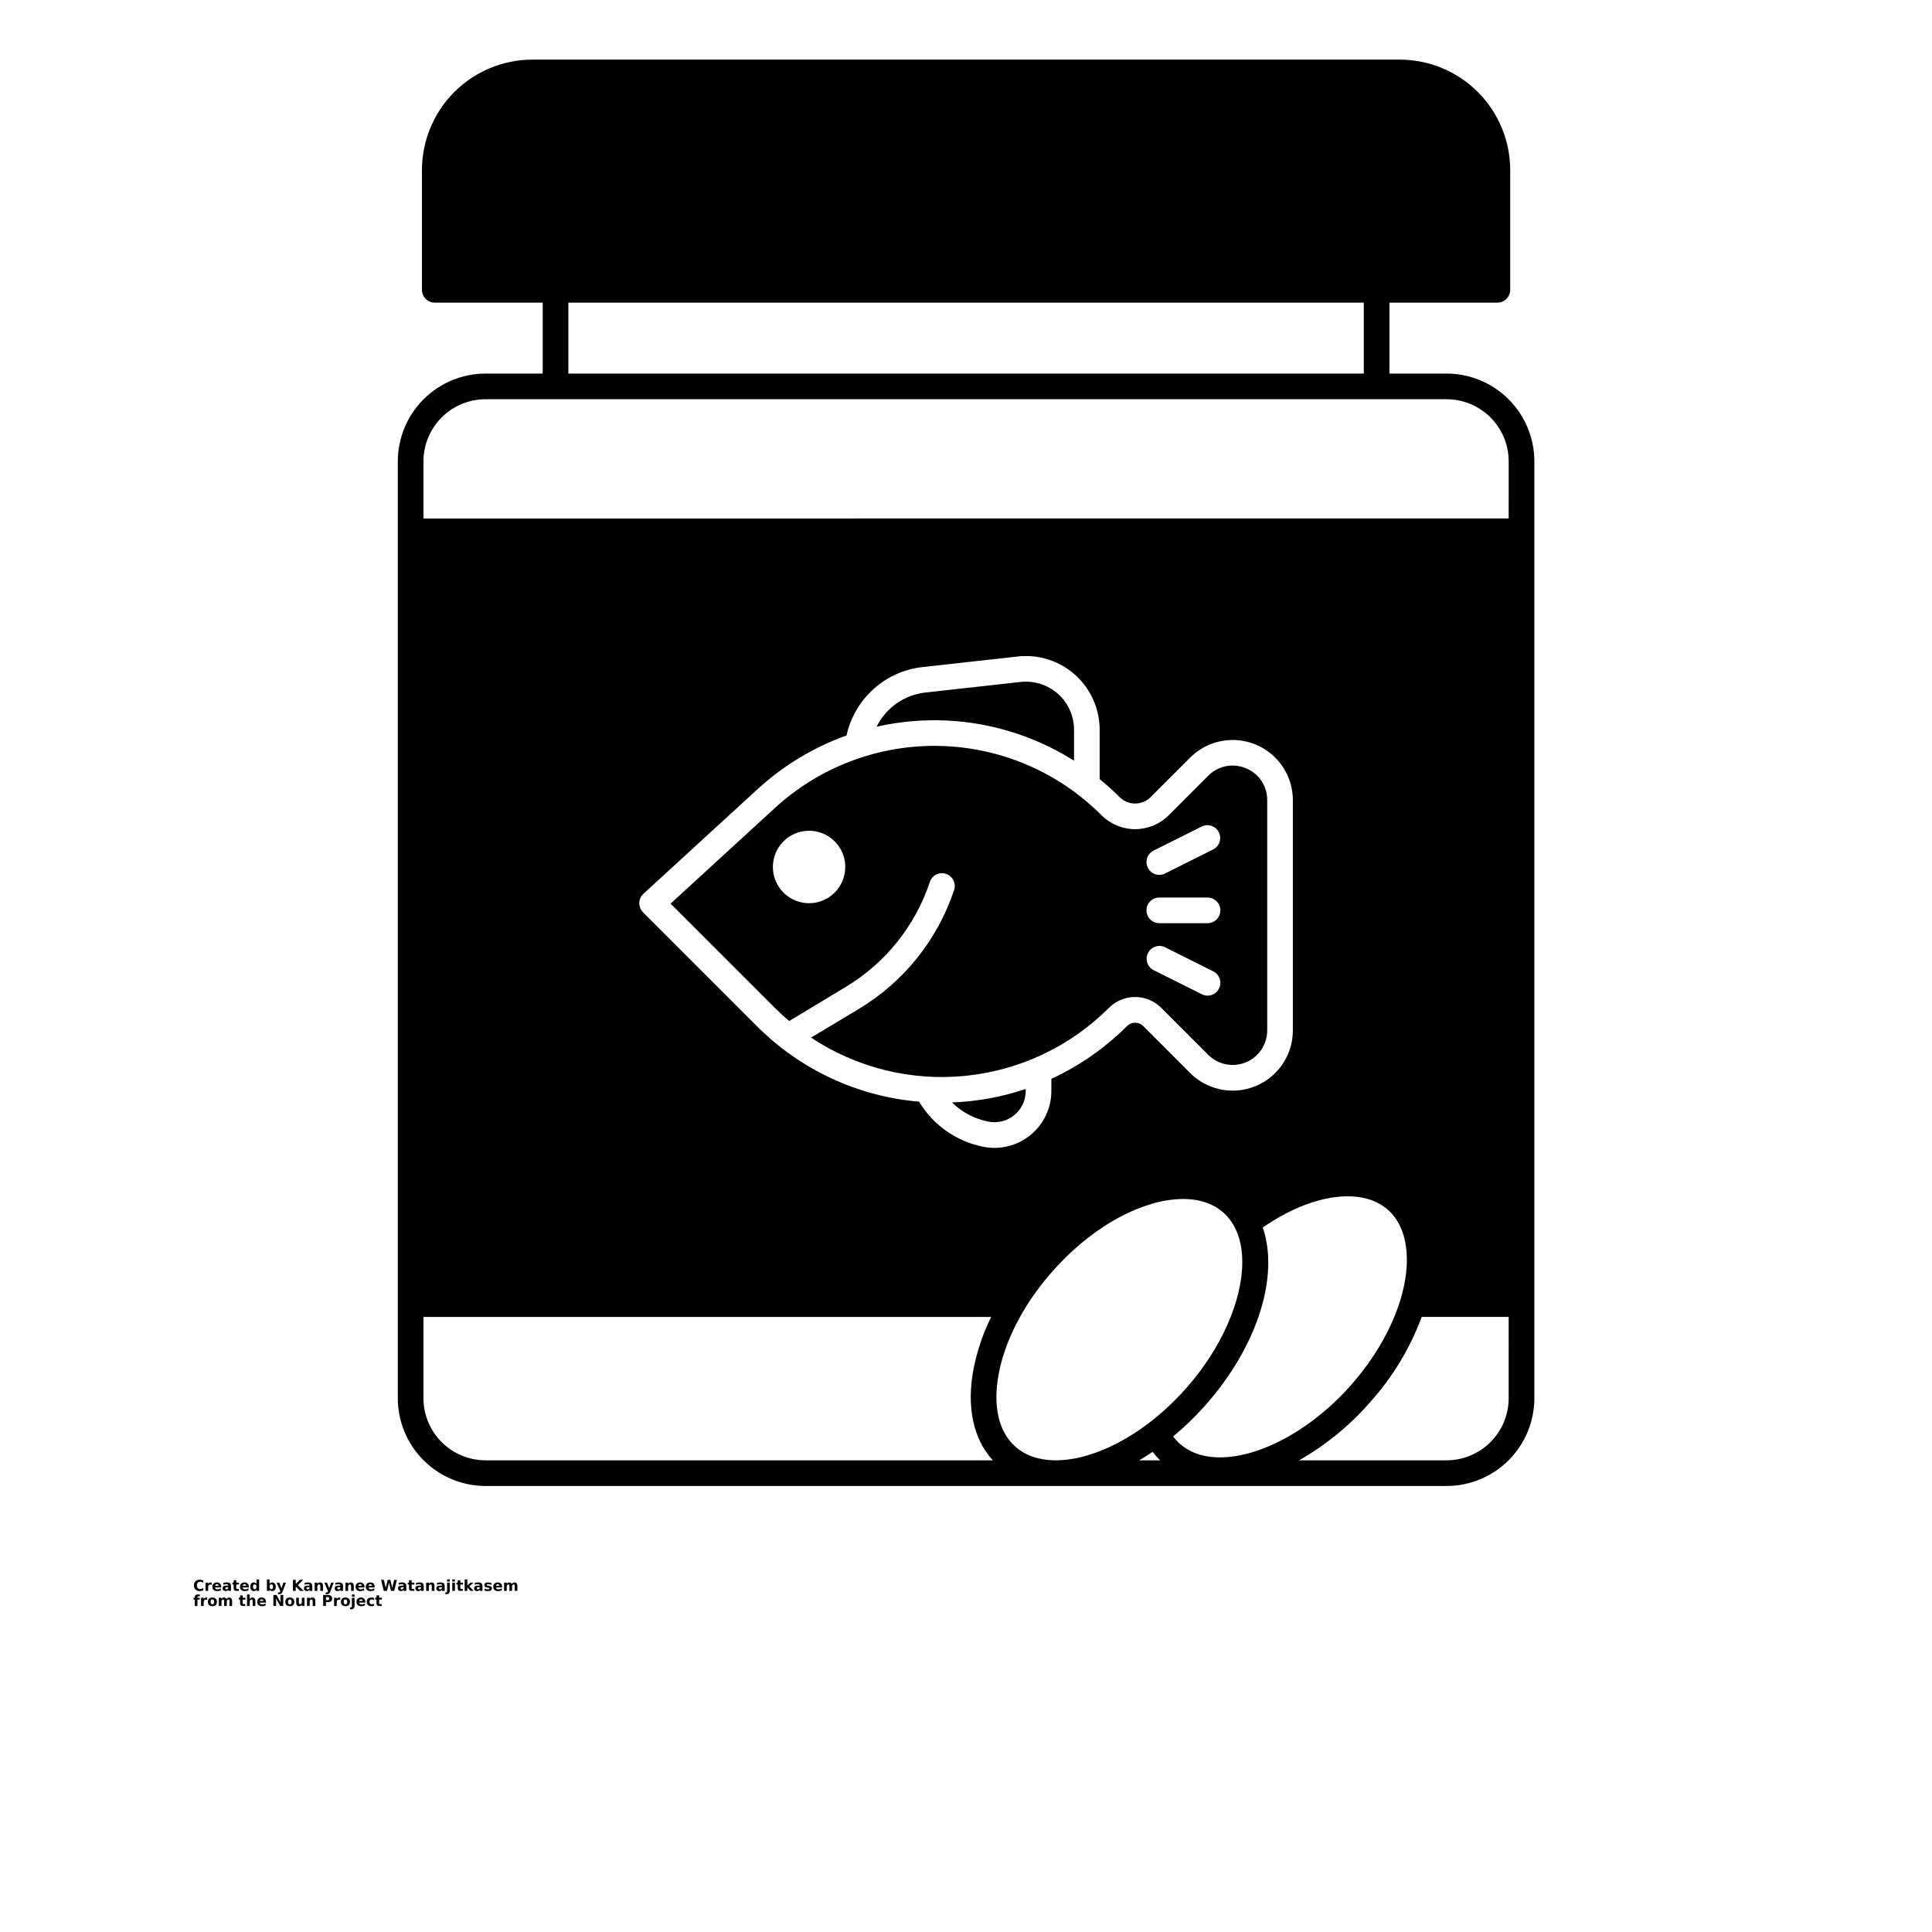 <?xml version="1.0" encoding="UTF-8"?>
<svg width="700pt" height="700pt" version="1.1" viewBox="0 0 700 700" xmlns="http://www.w3.org/2000/svg" xmlns:xlink="http://www.w3.org/1999/xlink">
 <defs>
  <symbol id="w" overflow="visible">
   <path d="m3.656-0.219c-0.188 0.094-0.387 0.168-0.594 0.219-0.199 0.051-0.406 0.078-0.625 0.078-0.668 0-1.199-0.18-1.594-0.547-0.387-0.375-0.578-0.879-0.578-1.516 0-0.645 0.191-1.148 0.578-1.516 0.395-0.375 0.926-0.562 1.594-0.562 0.219 0 0.426 0.027 0.625 0.078 0.207 0.055 0.406 0.125 0.594 0.219v0.828c-0.188-0.125-0.375-0.219-0.562-0.281-0.18-0.062-0.371-0.094-0.578-0.094-0.367 0-0.656 0.121-0.875 0.359-0.211 0.23-0.312 0.555-0.312 0.969 0 0.406 0.102 0.73 0.312 0.969 0.219 0.23 0.508 0.344 0.875 0.344 0.207 0 0.398-0.023 0.578-0.078 0.188-0.062 0.375-0.16 0.562-0.297z"/>
  </symbol>
  <symbol id="e" overflow="visible">
   <path d="m2.688-2.172c-0.086-0.039-0.168-0.07-0.25-0.094-0.086-0.02-0.168-0.031-0.25-0.031-0.25 0-0.445 0.086-0.578 0.25-0.125 0.156-0.188 0.383-0.188 0.672v1.375h-0.969v-2.984h0.969v0.484c0.113-0.195 0.25-0.336 0.406-0.422 0.164-0.094 0.359-0.141 0.578-0.141h0.109c0.039 0 0.094 0.008 0.156 0.016z"/>
  </symbol>
  <symbol id="b" overflow="visible">
   <path d="m3.438-1.5v0.266h-2.234c0.031 0.23 0.113 0.402 0.25 0.516 0.133 0.105 0.328 0.156 0.578 0.156 0.207 0 0.414-0.023 0.625-0.078 0.207-0.062 0.422-0.156 0.641-0.281v0.734c-0.219 0.094-0.445 0.164-0.672 0.203-0.23 0.039-0.453 0.062-0.672 0.062-0.543 0-0.965-0.133-1.266-0.406-0.305-0.281-0.453-0.672-0.453-1.172 0-0.477 0.145-0.859 0.438-1.141 0.301-0.281 0.707-0.422 1.219-0.422 0.469 0 0.844 0.141 1.125 0.422s0.422 0.664 0.422 1.141zm-0.969-0.328c0-0.176-0.059-0.316-0.172-0.422-0.105-0.113-0.242-0.172-0.406-0.172-0.188 0-0.34 0.055-0.453 0.156-0.117 0.105-0.188 0.25-0.219 0.438z"/>
  </symbol>
  <symbol id="a" overflow="visible">
   <path d="m1.797-1.344c-0.199 0-0.352 0.039-0.453 0.109-0.094 0.062-0.141 0.164-0.141 0.297 0 0.117 0.035 0.211 0.109 0.281 0.082 0.062 0.195 0.094 0.344 0.094 0.176 0 0.328-0.062 0.453-0.188s0.188-0.285 0.188-0.484v-0.109zm1.469-0.359v1.703h-0.969v-0.438c-0.125 0.18-0.273 0.309-0.438 0.391-0.156 0.082-0.352 0.125-0.578 0.125-0.312 0-0.57-0.086-0.766-0.266-0.188-0.188-0.281-0.422-0.281-0.703 0-0.352 0.117-0.613 0.359-0.781 0.238-0.164 0.617-0.25 1.141-0.25h0.562v-0.062c0-0.156-0.062-0.266-0.188-0.328-0.117-0.07-0.297-0.109-0.547-0.109-0.211 0-0.402 0.023-0.578 0.062-0.18 0.043-0.34 0.102-0.484 0.172v-0.719c0.195-0.051 0.398-0.086 0.609-0.109 0.207-0.031 0.414-0.047 0.625-0.047 0.539 0 0.93 0.109 1.172 0.328 0.238 0.211 0.359 0.555 0.359 1.031z"/>
  </symbol>
  <symbol id="c" overflow="visible">
   <path d="m1.5-3.844v0.859h0.984v0.672h-0.984v1.281c0 0.137 0.023 0.23 0.078 0.281 0.062 0.043 0.176 0.062 0.344 0.062h0.484v0.688h-0.812c-0.387 0-0.656-0.078-0.812-0.234s-0.234-0.422-0.234-0.797v-1.281h-0.469v-0.672h0.469v-0.859z"/>
  </symbol>
  <symbol id="l" overflow="visible">
   <path d="m2.5-2.547v-1.609h0.953v4.156h-0.953v-0.438c-0.137 0.18-0.281 0.309-0.438 0.391-0.156 0.082-0.34 0.125-0.547 0.125-0.375 0-0.684-0.145-0.922-0.438-0.23-0.289-0.344-0.672-0.344-1.141 0-0.457 0.113-0.832 0.344-1.125 0.238-0.289 0.547-0.438 0.922-0.438 0.195 0 0.375 0.043 0.531 0.125 0.164 0.086 0.316 0.215 0.453 0.391zm-0.641 1.938c0.207 0 0.363-0.07 0.469-0.219 0.113-0.156 0.172-0.379 0.172-0.672 0-0.281-0.059-0.492-0.172-0.641-0.105-0.156-0.262-0.234-0.469-0.234-0.199 0-0.355 0.078-0.469 0.234-0.105 0.148-0.156 0.359-0.156 0.641 0 0.293 0.051 0.516 0.156 0.672 0.113 0.148 0.27 0.219 0.469 0.219z"/>
  </symbol>
  <symbol id="k" overflow="visible">
   <path d="m2.047-0.609c0.207 0 0.363-0.07 0.469-0.219 0.113-0.156 0.172-0.379 0.172-0.672 0-0.281-0.059-0.492-0.172-0.641-0.105-0.156-0.262-0.234-0.469-0.234-0.199 0-0.355 0.078-0.469 0.234-0.105 0.148-0.156 0.359-0.156 0.641 0 0.293 0.051 0.516 0.156 0.672 0.113 0.148 0.27 0.219 0.469 0.219zm-0.625-1.938c0.125-0.176 0.266-0.305 0.422-0.391 0.164-0.082 0.352-0.125 0.562-0.125 0.363 0 0.664 0.148 0.906 0.438 0.238 0.293 0.359 0.668 0.359 1.125 0 0.469-0.121 0.852-0.359 1.141-0.242 0.293-0.543 0.438-0.906 0.438-0.211 0-0.398-0.043-0.562-0.125-0.156-0.082-0.297-0.211-0.422-0.391v0.438h-0.969v-4.156h0.969z"/>
  </symbol>
  <symbol id="g" overflow="visible">
   <path d="m0.062-2.984h0.953l0.812 2.016 0.688-2.016h0.953l-1.266 3.266c-0.125 0.332-0.273 0.566-0.438 0.703-0.168 0.133-0.391 0.203-0.672 0.203h-0.547v-0.641h0.297c0.164 0 0.285-0.027 0.359-0.078 0.07-0.055 0.129-0.141 0.172-0.266l0.031-0.094z"/>
  </symbol>
  <symbol id="j" overflow="visible">
   <path d="m0.5-3.984h1.031v1.453l1.484-1.453h1.188l-1.922 1.891 2.125 2.094h-1.297l-1.578-1.562v1.562h-1.031z"/>
  </symbol>
  <symbol id="d" overflow="visible">
   <path d="m3.469-1.828v1.828h-0.969v-1.391c0-0.258-0.008-0.438-0.016-0.531-0.012-0.102-0.031-0.176-0.062-0.219-0.031-0.062-0.086-0.109-0.156-0.141-0.062-0.039-0.133-0.062-0.203-0.062-0.211 0-0.371 0.078-0.484 0.234-0.105 0.156-0.156 0.371-0.156 0.641v1.469h-0.969v-2.984h0.969v0.438c0.133-0.176 0.285-0.305 0.453-0.391 0.164-0.082 0.344-0.125 0.531-0.125 0.344 0 0.602 0.109 0.781 0.328 0.188 0.211 0.281 0.512 0.281 0.906z"/>
  </symbol>
  <symbol id="v" overflow="visible">
   <path d="m0.156-3.984h0.984l0.703 2.891 0.672-2.891h1l0.672 2.891 0.703-2.891h0.969l-0.938 3.984h-1.188l-0.719-3.031-0.719 3.031h-1.188z"/>
  </symbol>
  <symbol id="i" overflow="visible">
   <path d="m0.453-2.984h0.969v2.938c0 0.395-0.102 0.695-0.297 0.906-0.188 0.219-0.465 0.328-0.828 0.328h-0.484v-0.641h0.172c0.176 0 0.297-0.043 0.359-0.125 0.07-0.074 0.109-0.23 0.109-0.469zm0-1.172h0.969v0.781h-0.969z"/>
  </symbol>
  <symbol id="u" overflow="visible">
   <path d="m0.453-2.984h0.969v2.984h-0.969zm0-1.172h0.969v0.781h-0.969z"/>
  </symbol>
  <symbol id="t" overflow="visible">
   <path d="m0.453-4.156h0.969v2.266l1.094-1.094h1.109l-1.453 1.359 1.562 1.625h-1.156l-1.156-1.25v1.25h-0.969z"/>
  </symbol>
  <symbol id="s" overflow="visible">
   <path d="m2.797-2.891v0.719c-0.211-0.082-0.406-0.145-0.594-0.188-0.188-0.039-0.371-0.062-0.547-0.062-0.18 0-0.312 0.023-0.406 0.062-0.086 0.043-0.125 0.109-0.125 0.203 0 0.086 0.031 0.148 0.094 0.188 0.07 0.043 0.195 0.074 0.375 0.094l0.156 0.016c0.488 0.062 0.816 0.168 0.984 0.312 0.176 0.137 0.266 0.359 0.266 0.672s-0.121 0.555-0.359 0.719c-0.23 0.156-0.578 0.234-1.047 0.234-0.199 0-0.406-0.016-0.625-0.047-0.211-0.031-0.422-0.078-0.641-0.141v-0.719c0.188 0.086 0.379 0.152 0.578 0.203 0.207 0.043 0.414 0.062 0.625 0.062 0.188 0 0.328-0.023 0.422-0.078 0.094-0.051 0.141-0.125 0.141-0.219s-0.039-0.16-0.109-0.203c-0.062-0.039-0.188-0.07-0.375-0.094l-0.172-0.016c-0.43-0.051-0.73-0.148-0.906-0.297-0.168-0.145-0.25-0.363-0.25-0.656 0-0.32 0.109-0.555 0.328-0.703 0.219-0.156 0.551-0.234 1-0.234 0.176 0 0.359 0.016 0.547 0.047 0.195 0.023 0.41 0.062 0.641 0.125z"/>
  </symbol>
  <symbol id="h" overflow="visible">
   <path d="m3.234-2.5c0.113-0.176 0.254-0.312 0.422-0.406 0.164-0.102 0.352-0.156 0.562-0.156 0.332 0 0.586 0.109 0.766 0.328 0.188 0.211 0.281 0.512 0.281 0.906v1.828h-0.969v-1.562c0.008-0.02 0.016-0.039 0.016-0.062v-0.109c0-0.219-0.031-0.375-0.094-0.469s-0.164-0.141-0.297-0.141c-0.188 0-0.336 0.078-0.438 0.234-0.094 0.148-0.141 0.359-0.141 0.641v1.469h-0.969v-1.562c0-0.332-0.031-0.547-0.094-0.641-0.055-0.094-0.152-0.141-0.297-0.141-0.18 0-0.32 0.078-0.422 0.234-0.094 0.148-0.141 0.359-0.141 0.641v1.469h-0.969v-2.984h0.969v0.438c0.113-0.176 0.242-0.305 0.391-0.391 0.156-0.082 0.328-0.125 0.516-0.125 0.207 0 0.391 0.055 0.547 0.156 0.156 0.094 0.273 0.23 0.359 0.406z"/>
  </symbol>
  <symbol id="r" overflow="visible">
   <path d="m2.422-4.156v0.625h-0.516c-0.137 0-0.234 0.027-0.297 0.078-0.055 0.055-0.078 0.137-0.078 0.25v0.219h0.828v0.672h-0.828v2.312h-0.953v-2.312h-0.469v-0.672h0.469v-0.219c0-0.32 0.086-0.562 0.266-0.719 0.188-0.156 0.473-0.234 0.859-0.234z"/>
  </symbol>
  <symbol id="f" overflow="visible">
   <path d="m1.875-2.375c-0.211 0-0.371 0.078-0.484 0.234-0.105 0.148-0.156 0.359-0.156 0.641 0 0.293 0.051 0.516 0.156 0.672 0.113 0.148 0.273 0.219 0.484 0.219 0.207 0 0.367-0.07 0.484-0.219 0.113-0.156 0.172-0.379 0.172-0.672 0-0.281-0.059-0.492-0.172-0.641-0.117-0.156-0.277-0.234-0.484-0.234zm0-0.688c0.52 0 0.922 0.141 1.203 0.422 0.289 0.273 0.438 0.652 0.438 1.141 0 0.5-0.148 0.891-0.438 1.172-0.281 0.273-0.684 0.406-1.203 0.406-0.512 0-0.914-0.133-1.203-0.406-0.293-0.281-0.438-0.672-0.438-1.172 0-0.488 0.145-0.867 0.438-1.141 0.289-0.281 0.691-0.422 1.203-0.422z"/>
  </symbol>
  <symbol id="q" overflow="visible">
   <path d="m3.469-1.828v1.828h-0.969v-1.391c0-0.258-0.008-0.438-0.016-0.531-0.012-0.102-0.031-0.176-0.062-0.219-0.031-0.062-0.086-0.109-0.156-0.141-0.062-0.039-0.133-0.062-0.203-0.062-0.211 0-0.371 0.078-0.484 0.234-0.105 0.156-0.156 0.371-0.156 0.641v1.469h-0.969v-4.156h0.969v1.609c0.133-0.176 0.285-0.305 0.453-0.391 0.164-0.082 0.344-0.125 0.531-0.125 0.344 0 0.602 0.109 0.781 0.328 0.188 0.211 0.281 0.512 0.281 0.906z"/>
  </symbol>
  <symbol id="p" overflow="visible">
   <path d="m0.5-3.984h1.156l1.438 2.734v-2.734h0.984v3.984h-1.156l-1.438-2.734v2.734h-0.984z"/>
  </symbol>
  <symbol id="o" overflow="visible">
   <path d="m0.422-1.172v-1.812h0.969v0.297 0.609 0.484c0 0.242 0.004 0.418 0.016 0.531 0.008 0.105 0.031 0.18 0.062 0.219 0.039 0.062 0.094 0.117 0.156 0.156 0.062 0.031 0.133 0.047 0.219 0.047 0.195 0 0.352-0.078 0.469-0.234 0.113-0.156 0.172-0.367 0.172-0.641v-1.469h0.953v2.984h-0.953v-0.438c-0.148 0.18-0.305 0.309-0.469 0.391-0.156 0.082-0.336 0.125-0.531 0.125-0.344 0-0.609-0.102-0.797-0.312-0.18-0.219-0.266-0.531-0.266-0.938z"/>
  </symbol>
  <symbol id="n" overflow="visible">
   <path d="m0.5-3.984h1.703c0.508 0 0.898 0.117 1.172 0.344 0.27 0.219 0.406 0.539 0.406 0.953 0 0.418-0.137 0.742-0.406 0.969-0.273 0.219-0.664 0.328-1.172 0.328h-0.672v1.391h-1.031zm1.031 0.75v1.109h0.562c0.195 0 0.348-0.047 0.453-0.141 0.113-0.102 0.172-0.242 0.172-0.422 0-0.176-0.059-0.312-0.172-0.406-0.105-0.094-0.258-0.141-0.453-0.141z"/>
  </symbol>
  <symbol id="m" overflow="visible">
   <path d="m2.875-2.891v0.766c-0.125-0.082-0.258-0.145-0.391-0.188-0.137-0.039-0.273-0.062-0.406-0.062-0.273 0-0.48 0.078-0.625 0.234-0.148 0.156-0.219 0.371-0.219 0.641 0 0.281 0.07 0.5 0.219 0.656 0.145 0.156 0.352 0.234 0.625 0.234 0.145 0 0.285-0.02 0.422-0.062 0.133-0.039 0.258-0.109 0.375-0.203v0.781c-0.148 0.062-0.297 0.102-0.453 0.125-0.156 0.031-0.312 0.047-0.469 0.047-0.543 0-0.965-0.133-1.266-0.406-0.305-0.281-0.453-0.672-0.453-1.172 0-0.488 0.148-0.867 0.453-1.141 0.301-0.281 0.723-0.422 1.266-0.422 0.156 0 0.312 0.016 0.469 0.047 0.156 0.023 0.305 0.062 0.453 0.125z"/>
  </symbol>
 </defs>
 <g>
  <path d="m344.94 399.44c3.602 3.547 8.164 5.957 13.125 6.934 3.324 0.668 6.773-0.191 9.398-2.344 2.621-2.148 4.144-5.363 4.141-8.758v-0.711c-8.609 2.898-17.59 4.543-26.664 4.879zm38.367-148.02c-3.695-3.293-8.609-4.867-13.531-4.332l-34.465 3.828h0.004c-7.633 0.84-14.312 5.512-17.719 12.391 24.523-5.562 50.25-1.141 71.508 12.293v-11.211c-0.004-4.949-2.109-9.664-5.797-12.969zm68.074 26.938c-4.664-1.98-10.066-0.906-13.617 2.711l-14.316 14.305v0.004c-3.238 3.231-7.621 5.043-12.195 5.043s-8.957-1.812-12.195-5.043c-15.574-15.633-36.598-24.633-58.66-25.113-22.062-0.477-43.453 7.598-59.695 22.543l-37.734 34.594 37.766 37.758c1.672 1.672 3.414 3.25 5.195 4.769 0.141-0.109 20.453-12.336 20.453-12.336l0.004-0.004c14.355-8.617 25.16-22.086 30.461-37.973 0.375-1.188 1.211-2.176 2.32-2.738 1.109-0.566 2.398-0.66 3.578-0.266 1.184 0.395 2.156 1.242 2.703 2.363 0.547 1.117 0.625 2.406 0.211 3.582-6 17.988-18.234 33.242-34.496 43.004l-17.305 10.379 0.004 0.004c16.469 10.926 36.211 15.824 55.879 13.859 19.664-1.965 38.047-10.672 52.027-24.645 5.242-5.231 13.727-5.231 18.969 0l17.031 17.031-0.004-0.004c3.574 3.578 8.953 4.648 13.625 2.711 4.668-1.934 7.715-6.492 7.715-11.547v-83.441c0.047-5.074-3.019-9.656-7.723-11.551zm-158.25 48.891c-5.309 0-10.094-3.199-12.125-8.102-2.031-4.906-0.91-10.551 2.844-14.305s9.398-4.875 14.305-2.844c4.902 2.031 8.102 6.816 8.102 12.125 0 7.25-5.875 13.125-13.125 13.125zm124.8-19.062 17.5-8.75c2.289-1.102 5.039-0.164 6.172 2.106 1.137 2.273 0.238 5.035-2.016 6.207l-17.5 8.75c-0.645 0.32-1.355 0.488-2.078 0.492-2.156-0.004-4.027-1.484-4.519-3.582-0.496-2.098 0.516-4.258 2.441-5.223zm23.734 49.984c-0.785 1.574-2.394 2.57-4.156 2.57-0.723-0.004-1.434-0.172-2.078-0.492l-17.5-8.75c-2.254-1.172-3.152-3.934-2.016-6.207 1.133-2.269 3.883-3.207 6.172-2.106l17.5 8.75c1.102 0.547 1.941 1.516 2.332 2.684 0.391 1.172 0.297 2.445-0.254 3.551zm-4.156-23.68h-17.5c-2.566 0-4.648-2.082-4.648-4.648 0-2.57 2.082-4.648 4.648-4.648h17.5c2.566 0 4.648 2.078 4.648 4.648 0 2.566-2.082 4.648-4.648 4.648zm13.879-56.133c-4.664-1.98-10.066-0.906-13.617 2.711l-14.316 14.305v0.004c-3.238 3.231-7.621 5.043-12.195 5.043s-8.957-1.812-12.195-5.043c-15.574-15.633-36.598-24.633-58.66-25.113-22.062-0.477-43.453 7.598-59.695 22.543l-37.734 34.594 37.766 37.758c1.672 1.672 3.414 3.25 5.195 4.769 0.141-0.109 20.453-12.336 20.453-12.336l0.004-0.004c14.355-8.617 25.16-22.086 30.461-37.973 0.375-1.188 1.211-2.176 2.32-2.738 1.109-0.566 2.398-0.66 3.578-0.266 1.184 0.395 2.156 1.242 2.703 2.363 0.547 1.117 0.625 2.406 0.211 3.582-6 17.988-18.234 33.242-34.496 43.004l-17.305 10.379 0.004 0.004c16.469 10.926 36.211 15.824 55.879 13.859 19.664-1.965 38.047-10.672 52.027-24.645 5.242-5.231 13.727-5.231 18.969 0l17.031 17.031-0.004-0.004c3.574 3.578 8.953 4.648 13.625 2.711 4.668-1.934 7.715-6.492 7.715-11.547v-83.441c0.047-5.074-3.019-9.656-7.723-11.551zm-158.25 48.891c-5.309 0-10.094-3.199-12.125-8.102-2.031-4.906-0.91-10.551 2.844-14.305s9.398-4.875 14.305-2.844c4.902 2.031 8.102 6.816 8.102 12.125 0 7.25-5.875 13.125-13.125 13.125zm124.8-19.062 17.5-8.75c2.289-1.102 5.039-0.164 6.172 2.106 1.137 2.273 0.238 5.035-2.016 6.207l-17.5 8.75c-0.645 0.32-1.355 0.488-2.078 0.492-2.156-0.004-4.027-1.484-4.519-3.582-0.496-2.098 0.516-4.258 2.441-5.223zm23.734 49.984c-0.785 1.574-2.394 2.57-4.156 2.57-0.723-0.004-1.434-0.172-2.078-0.492l-17.5-8.75c-2.254-1.172-3.152-3.934-2.016-6.207 1.133-2.269 3.883-3.207 6.172-2.106l17.5 8.75c1.102 0.547 1.941 1.516 2.332 2.684 0.391 1.172 0.297 2.445-0.254 3.551zm-4.156-23.68h-17.5c-2.566 0-4.648-2.082-4.648-4.648 0-2.57 2.082-4.648 4.648-4.648h17.5c2.566 0 4.648 2.078 4.648 4.648 0 2.566-2.082 4.648-4.648 4.648zm-54.195-83.07c-3.695-3.293-8.609-4.867-13.531-4.332l-34.465 3.828h0.004c-7.633 0.84-14.312 5.512-17.719 12.391 24.523-5.562 50.25-1.141 71.508 12.293v-11.211c-0.004-4.949-2.109-9.664-5.797-12.969zm-38.367 148.02c3.602 3.547 8.164 5.957 13.125 6.934 3.324 0.668 6.773-0.191 9.398-2.344 2.621-2.148 4.144-5.363 4.141-8.758v-0.711c-8.609 2.898-17.59 4.543-26.664 4.879zm0 0c3.602 3.547 8.164 5.957 13.125 6.934 3.324 0.668 6.773-0.191 9.398-2.344 2.621-2.148 4.144-5.363 4.141-8.758v-0.711c-8.609 2.898-17.59 4.543-26.664 4.879zm38.367-148.02c-3.695-3.293-8.609-4.867-13.531-4.332l-34.465 3.828h0.004c-7.633 0.84-14.312 5.512-17.719 12.391 24.523-5.562 50.25-1.141 71.508 12.293v-11.211c-0.004-4.949-2.109-9.664-5.797-12.969zm68.074 26.938c-4.664-1.98-10.066-0.906-13.617 2.711l-14.316 14.305v0.004c-3.238 3.231-7.621 5.043-12.195 5.043s-8.957-1.812-12.195-5.043c-15.574-15.633-36.598-24.633-58.66-25.113-22.062-0.477-43.453 7.598-59.695 22.543l-37.734 34.594 37.766 37.758c1.672 1.672 3.414 3.25 5.195 4.769 0.141-0.109 20.453-12.336 20.453-12.336l0.004-0.004c14.355-8.617 25.16-22.086 30.461-37.973 0.375-1.188 1.211-2.176 2.32-2.738 1.109-0.566 2.398-0.66 3.578-0.266 1.184 0.395 2.156 1.242 2.703 2.363 0.547 1.117 0.625 2.406 0.211 3.582-6 17.988-18.234 33.242-34.496 43.004l-17.305 10.379 0.004 0.004c16.469 10.926 36.211 15.824 55.879 13.859 19.664-1.965 38.047-10.672 52.027-24.645 5.242-5.231 13.727-5.231 18.969 0l17.031 17.031-0.004-0.004c3.574 3.578 8.953 4.648 13.625 2.711 4.668-1.934 7.715-6.492 7.715-11.547v-83.441c0.047-5.074-3.019-9.656-7.723-11.551zm-158.25 48.891c-5.309 0-10.094-3.199-12.125-8.102-2.031-4.906-0.91-10.551 2.844-14.305s9.398-4.875 14.305-2.844c4.902 2.031 8.102 6.816 8.102 12.125 0 7.25-5.875 13.125-13.125 13.125zm124.8-19.062 17.5-8.75c2.289-1.102 5.039-0.164 6.172 2.106 1.137 2.273 0.238 5.035-2.016 6.207l-17.5 8.75c-0.645 0.32-1.355 0.488-2.078 0.492-2.156-0.004-4.027-1.484-4.519-3.582-0.496-2.098 0.516-4.258 2.441-5.223zm23.734 49.984c-0.785 1.574-2.394 2.57-4.156 2.57-0.723-0.004-1.434-0.172-2.078-0.492l-17.5-8.75c-2.254-1.172-3.152-3.934-2.016-6.207 1.133-2.269 3.883-3.207 6.172-2.106l17.5 8.75c1.102 0.547 1.941 1.516 2.332 2.684 0.391 1.172 0.297 2.445-0.254 3.551zm-4.156-23.68h-17.5c-2.566 0-4.648-2.082-4.648-4.648 0-2.57 2.082-4.648 4.648-4.648h17.5c2.566 0 4.648 2.078 4.648 4.648 0 2.566-2.082 4.648-4.648 4.648zm13.879-56.133c-4.664-1.98-10.066-0.906-13.617 2.711l-14.316 14.305v0.004c-3.238 3.231-7.621 5.043-12.195 5.043s-8.957-1.812-12.195-5.043c-15.574-15.633-36.598-24.633-58.66-25.113-22.062-0.477-43.453 7.598-59.695 22.543l-37.734 34.594 37.766 37.758c1.672 1.672 3.414 3.25 5.195 4.769 0.141-0.109 20.453-12.336 20.453-12.336l0.004-0.004c14.355-8.617 25.16-22.086 30.461-37.973 0.375-1.188 1.211-2.176 2.32-2.738 1.109-0.566 2.398-0.66 3.578-0.266 1.184 0.395 2.156 1.242 2.703 2.363 0.547 1.117 0.625 2.406 0.211 3.582-6 17.988-18.234 33.242-34.496 43.004l-17.305 10.379 0.004 0.004c16.469 10.926 36.211 15.824 55.879 13.859 19.664-1.965 38.047-10.672 52.027-24.645 5.242-5.231 13.727-5.231 18.969 0l17.031 17.031-0.004-0.004c3.574 3.578 8.953 4.648 13.625 2.711 4.668-1.934 7.715-6.492 7.715-11.547v-83.441c0.047-5.074-3.019-9.656-7.723-11.551zm-158.25 48.891c-5.309 0-10.094-3.199-12.125-8.102-2.031-4.906-0.91-10.551 2.844-14.305s9.398-4.875 14.305-2.844c4.902 2.031 8.102 6.816 8.102 12.125 0 7.25-5.875 13.125-13.125 13.125zm124.8-19.062 17.5-8.75c2.289-1.102 5.039-0.164 6.172 2.106 1.137 2.273 0.238 5.035-2.016 6.207l-17.5 8.75c-0.645 0.32-1.355 0.488-2.078 0.492-2.156-0.004-4.027-1.484-4.519-3.582-0.496-2.098 0.516-4.258 2.441-5.223zm23.734 49.984c-0.785 1.574-2.394 2.57-4.156 2.57-0.723-0.004-1.434-0.172-2.078-0.492l-17.5-8.75c-2.254-1.172-3.152-3.934-2.016-6.207 1.133-2.269 3.883-3.207 6.172-2.106l17.5 8.75c1.102 0.547 1.941 1.516 2.332 2.684 0.391 1.172 0.297 2.445-0.254 3.551zm-4.156-23.68h-17.5c-2.566 0-4.648-2.082-4.648-4.648 0-2.57 2.082-4.648 4.648-4.648h17.5c2.566 0 4.648 2.078 4.648 4.648 0 2.566-2.082 4.648-4.648 4.648zm-48.398-58.887v-11.215c0-4.949-2.106-9.668-5.797-12.969-3.688-3.305-8.609-4.879-13.531-4.332l-34.465 3.828h0.004c-7.633 0.84-14.312 5.512-17.719 12.391 24.523-5.562 50.25-1.141 71.508 12.293zm-31.039 130.77c3.324 0.668 6.773-0.191 9.398-2.344 2.621-2.148 4.144-5.363 4.141-8.758v-0.711c-8.609 2.898-17.59 4.543-26.664 4.879 3.602 3.547 8.164 5.957 13.125 6.934zm166.03-271.02h-20.695v-25.703h39.102c1.234 0 2.418-0.488 3.289-1.359 0.871-0.871 1.359-2.055 1.359-3.289v-43.391c-0.012-10.605-4.231-20.773-11.73-28.277-7.504-7.5-17.672-11.719-28.277-11.73h-314.28c-10.605 0.012-20.773 4.231-28.277 11.73-7.5 7.504-11.719 17.672-11.73 28.277v43.391c0 1.234 0.488 2.418 1.359 3.289 0.871 0.871 2.055 1.359 3.289 1.359h39.102v25.703h-20.695c-8.434 0.008-16.516 3.359-22.48 9.324-5.965 5.965-9.316 14.047-9.324 22.48v339.44c0.008 8.434 3.359 16.516 9.324 22.48 5.965 5.965 14.047 9.316 22.48 9.324h348.19c8.434-0.008 16.516-3.359 22.48-9.324 5.965-5.965 9.316-14.047 9.324-22.48v-339.44c-0.008-8.434-3.359-16.516-9.324-22.48-5.965-5.965-14.047-9.316-22.48-9.324zm-29.992-25.703v25.703h-288.2v-25.703zm-318.2 419.45c-5.965-0.004-11.688-2.379-15.91-6.598-4.219-4.223-6.594-9.945-6.598-15.91v-29.445h205.69c-2.949 5.981-5.098 12.324-6.387 18.867-2.594 13.727-0.098 25.344 6.988 33.086zm180.33-113.61c-9.715-1.91-18.168-7.848-23.266-16.34-22.23-1.883-43.074-11.602-58.809-27.418l-41.203-41.191c-0.887-0.902-1.379-2.125-1.355-3.391 0.027-1.27 0.574-2.469 1.508-3.324l41.312-37.867c9.352-8.586 20.324-15.215 32.277-19.492 1.422-6.5 4.848-12.391 9.797-16.836 4.949-4.449 11.172-7.227 17.785-7.945l34.465-3.828c7.551-0.844 15.098 1.57 20.758 6.637s8.895 12.301 8.895 19.895v17.895c2.519 2.047 4.934 4.223 7.231 6.519 1.488 1.492 3.512 2.328 5.621 2.328s4.133-0.836 5.621-2.328l14.316-14.305c4.09-4.09 9.633-6.387 15.414-6.387s11.324 2.297 15.414 6.383c4.086 4.09 6.383 9.633 6.383 15.414v83.441c0 5.781-2.297 11.324-6.383 15.414-4.09 4.086-9.633 6.383-15.414 6.383s-11.324-2.297-15.414-6.387l-17.031-17.031 0.004 0.004c-1.613-1.598-4.207-1.598-5.82 0-7.941 7.953-17.234 14.438-27.441 19.148v4.387c0.008 6.18-2.758 12.039-7.539 15.957-4.777 3.922-11.066 5.484-17.125 4.266zm26.938 113.61h-0.961c-5.785-0.055-10.695-1.707-14.352-4.953-6.082-5.414-8.227-14.789-6.027-26.402 2.352-12.469 9.34-25.734 19.688-37.363 10.348-11.625 22.707-20.125 34.812-23.91h0.004c3.973-1.309 8.121-2.004 12.305-2.066 5.906 0 10.906 1.672 14.625 4.977 4.617 4.113 6.812 10.422 6.812 17.895 0 13.617-7.285 31.039-20.477 45.871-10.348 11.625-22.707 20.113-34.812 23.91v-0.004c-3.758 1.223-7.668 1.91-11.617 2.047zm29.574 0c1.629-0.953 3.25-1.98 4.844-3.062h0.004c0.832 1.086 1.742 2.109 2.723 3.062zm14.723-5.973c-0.895-0.809-1.711-1.703-2.438-2.668 4.113-3.414 7.965-7.137 11.516-11.133 19.293-21.699 26.938-47.152 20.957-64.574 17.523-12.172 35.844-14.863 45.379-6.387 7.141 6.344 8.805 18.594 4.43 32.77-3.281 10.641-9.539 21.359-18.09 30.984-20.441 22.965-48.715 32.582-61.754 21.008zm119.13-16.539v0.004c-0.004 5.965-2.379 11.688-6.598 15.91-4.223 4.219-9.945 6.594-15.91 6.598h-53.43c9.598-5.465 18.219-12.496 25.504-20.805 8.23-9.086 14.652-19.656 18.922-31.148h31.512zm0-318.74-393.2 0.004v-20.695c0.004-5.965 2.379-11.688 6.598-15.91 4.223-4.219 9.945-6.594 15.91-6.598h348.19c5.965 0.004 11.688 2.379 15.91 6.598 4.219 4.223 6.594 9.945 6.598 15.91zm-125.87 177.31 17.031 17.031-0.004-0.004c3.574 3.578 8.953 4.648 13.625 2.711 4.668-1.934 7.715-6.492 7.715-11.547v-83.441c0-5.059-3.047-9.613-7.715-11.551-4.672-1.934-10.051-0.863-13.625 2.711l-14.316 14.305v0.004c-3.238 3.231-7.621 5.043-12.195 5.043s-8.957-1.812-12.195-5.043c-15.574-15.633-36.598-24.633-58.66-25.113-22.062-0.477-43.453 7.598-59.695 22.543l-37.734 34.594 37.766 37.758c1.672 1.672 3.414 3.25 5.195 4.769 0.141-0.109 20.453-12.336 20.453-12.336l0.004-0.004c14.355-8.617 25.16-22.086 30.461-37.973 0.375-1.188 1.211-2.176 2.32-2.738 1.109-0.566 2.398-0.66 3.578-0.266 1.184 0.395 2.156 1.242 2.703 2.363 0.547 1.117 0.625 2.406 0.211 3.582-6 17.988-18.234 33.242-34.496 43.004l-17.305 10.379 0.004 0.004c16.469 10.926 36.211 15.824 55.879 13.859 19.664-1.965 38.047-10.672 52.027-24.645 5.242-5.231 13.727-5.231 18.969 0zm20.922-6.988c-0.785 1.574-2.394 2.57-4.156 2.57-0.723-0.004-1.434-0.172-2.078-0.492l-17.5-8.75c-2.254-1.172-3.152-3.934-2.016-6.207 1.133-2.269 3.883-3.207 6.172-2.106l17.5 8.75c1.102 0.547 1.941 1.516 2.332 2.684 0.391 1.172 0.297 2.445-0.254 3.551zm-23.734-49.984 17.5-8.75c2.289-1.102 5.039-0.164 6.172 2.106 1.137 2.273 0.238 5.035-2.016 6.207l-17.5 8.75c-0.645 0.32-1.355 0.488-2.078 0.492-2.156-0.004-4.027-1.484-4.519-3.582-0.496-2.098 0.516-4.258 2.441-5.223zm2.078 17.008h17.5c2.566 0 4.648 2.078 4.648 4.648 0 2.566-2.082 4.648-4.648 4.648h-17.5c-2.566 0-4.648-2.082-4.648-4.648 0-2.57 2.082-4.648 4.648-4.648zm-126.88 2.055c-5.309 0-10.094-3.199-12.125-8.102-2.031-4.906-0.91-10.551 2.844-14.305s9.398-4.875 14.305-2.844c4.902 2.031 8.102 6.816 8.102 12.125 0 7.25-5.875 13.125-13.125 13.125zm95.977-51.648v-11.211c0-4.949-2.106-9.668-5.797-12.969-3.688-3.305-8.609-4.879-13.531-4.332l-34.465 3.828h0.004c-7.633 0.84-14.312 5.512-17.719 12.391 24.523-5.562 50.25-1.141 71.508 12.293zm-31.039 130.77c3.324 0.668 6.773-0.191 9.398-2.344 2.621-2.148 4.144-5.363 4.141-8.758v-0.711c-8.609 2.898-17.59 4.543-26.664 4.879 3.602 3.547 8.164 5.957 13.125 6.934zm-13.125-6.934c3.602 3.547 8.164 5.957 13.125 6.934 3.324 0.668 6.773-0.191 9.398-2.344 2.621-2.148 4.144-5.363 4.141-8.758v-0.711c-8.609 2.898-17.59 4.543-26.664 4.879zm38.367-148.02c-3.695-3.293-8.609-4.867-13.531-4.332l-34.465 3.828h0.004c-7.633 0.84-14.312 5.512-17.719 12.391 24.523-5.562 50.25-1.141 71.508 12.293v-11.211c-0.004-4.949-2.109-9.664-5.797-12.969zm68.074 26.938c-4.664-1.98-10.066-0.906-13.617 2.711l-14.316 14.305v0.004c-3.238 3.231-7.621 5.043-12.195 5.043s-8.957-1.812-12.195-5.043c-15.574-15.633-36.598-24.633-58.66-25.113-22.062-0.477-43.453 7.598-59.695 22.543l-37.734 34.594 37.766 37.758c1.672 1.672 3.414 3.25 5.195 4.769 0.141-0.109 20.453-12.336 20.453-12.336l0.004-0.004c14.355-8.617 25.16-22.086 30.461-37.973 0.375-1.188 1.211-2.176 2.32-2.738 1.109-0.566 2.398-0.66 3.578-0.266 1.184 0.395 2.156 1.242 2.703 2.363 0.547 1.117 0.625 2.406 0.211 3.582-6 17.988-18.234 33.242-34.496 43.004l-17.305 10.379 0.004 0.004c16.469 10.926 36.211 15.824 55.879 13.859 19.664-1.965 38.047-10.672 52.027-24.645 5.242-5.231 13.727-5.231 18.969 0l17.031 17.031-0.004-0.004c3.574 3.578 8.953 4.648 13.625 2.711 4.668-1.934 7.715-6.492 7.715-11.547v-83.441c0.047-5.074-3.019-9.656-7.723-11.551zm-158.25 48.891c-5.309 0-10.094-3.199-12.125-8.102-2.031-4.906-0.91-10.551 2.844-14.305s9.398-4.875 14.305-2.844c4.902 2.031 8.102 6.816 8.102 12.125 0 7.25-5.875 13.125-13.125 13.125zm124.8-19.062 17.5-8.75c2.289-1.102 5.039-0.164 6.172 2.106 1.137 2.273 0.238 5.035-2.016 6.207l-17.5 8.75c-0.645 0.32-1.355 0.488-2.078 0.492-2.156-0.004-4.027-1.484-4.519-3.582-0.496-2.098 0.516-4.258 2.441-5.223zm23.734 49.984c-0.785 1.574-2.394 2.57-4.156 2.57-0.723-0.004-1.434-0.172-2.078-0.492l-17.5-8.75c-2.254-1.172-3.152-3.934-2.016-6.207 1.133-2.269 3.883-3.207 6.172-2.106l17.5 8.75c1.102 0.547 1.941 1.516 2.332 2.684 0.391 1.172 0.297 2.445-0.254 3.551zm-4.156-23.68h-17.5c-2.566 0-4.648-2.082-4.648-4.648 0-2.57 2.082-4.648 4.648-4.648h17.5c2.566 0 4.648 2.078 4.648 4.648 0 2.566-2.082 4.648-4.648 4.648zm13.879-56.133c-4.664-1.98-10.066-0.906-13.617 2.711l-14.316 14.305v0.004c-3.238 3.231-7.621 5.043-12.195 5.043s-8.957-1.812-12.195-5.043c-15.574-15.633-36.598-24.633-58.66-25.113-22.062-0.477-43.453 7.598-59.695 22.543l-37.734 34.594 37.766 37.758c1.672 1.672 3.414 3.25 5.195 4.769 0.141-0.109 20.453-12.336 20.453-12.336l0.004-0.004c14.355-8.617 25.16-22.086 30.461-37.973 0.375-1.188 1.211-2.176 2.32-2.738 1.109-0.566 2.398-0.66 3.578-0.266 1.184 0.395 2.156 1.242 2.703 2.363 0.547 1.117 0.625 2.406 0.211 3.582-6 17.988-18.234 33.242-34.496 43.004l-17.305 10.379 0.004 0.004c16.469 10.926 36.211 15.824 55.879 13.859 19.664-1.965 38.047-10.672 52.027-24.645 5.242-5.231 13.727-5.231 18.969 0l17.031 17.031-0.004-0.004c3.574 3.578 8.953 4.648 13.625 2.711 4.668-1.934 7.715-6.492 7.715-11.547v-83.441c0.047-5.074-3.019-9.656-7.723-11.551zm-158.25 48.891c-5.309 0-10.094-3.199-12.125-8.102-2.031-4.906-0.91-10.551 2.844-14.305s9.398-4.875 14.305-2.844c4.902 2.031 8.102 6.816 8.102 12.125 0 7.25-5.875 13.125-13.125 13.125zm124.8-19.062 17.5-8.75c2.289-1.102 5.039-0.164 6.172 2.106 1.137 2.273 0.238 5.035-2.016 6.207l-17.5 8.75c-0.645 0.32-1.355 0.488-2.078 0.492-2.156-0.004-4.027-1.484-4.519-3.582-0.496-2.098 0.516-4.258 2.441-5.223zm23.734 49.984c-0.785 1.574-2.394 2.57-4.156 2.57-0.723-0.004-1.434-0.172-2.078-0.492l-17.5-8.75c-2.254-1.172-3.152-3.934-2.016-6.207 1.133-2.269 3.883-3.207 6.172-2.106l17.5 8.75c1.102 0.547 1.941 1.516 2.332 2.684 0.391 1.172 0.297 2.445-0.254 3.551zm-4.156-23.68h-17.5c-2.566 0-4.648-2.082-4.648-4.648 0-2.57 2.082-4.648 4.648-4.648h17.5c2.566 0 4.648 2.078 4.648 4.648 0 2.566-2.082 4.648-4.648 4.648zm-54.195-83.07c-3.695-3.293-8.609-4.867-13.531-4.332l-34.465 3.828h0.004c-7.633 0.84-14.312 5.512-17.719 12.391 24.523-5.562 50.25-1.141 71.508 12.293v-11.211c-0.004-4.949-2.109-9.664-5.797-12.969zm-38.367 148.02c3.602 3.547 8.164 5.957 13.125 6.934 3.324 0.668 6.773-0.191 9.398-2.344 2.621-2.148 4.144-5.363 4.141-8.758v-0.711c-8.609 2.898-17.59 4.543-26.664 4.879zm0 0c3.602 3.547 8.164 5.957 13.125 6.934 3.324 0.668 6.773-0.191 9.398-2.344 2.621-2.148 4.144-5.363 4.141-8.758v-0.711c-8.609 2.898-17.59 4.543-26.664 4.879zm38.367-148.02c-3.695-3.293-8.609-4.867-13.531-4.332l-34.465 3.828h0.004c-7.633 0.84-14.312 5.512-17.719 12.391 24.523-5.562 50.25-1.141 71.508 12.293v-11.211c-0.004-4.949-2.109-9.664-5.797-12.969zm68.074 26.938c-4.664-1.98-10.066-0.906-13.617 2.711l-14.316 14.305v0.004c-3.238 3.231-7.621 5.043-12.195 5.043s-8.957-1.812-12.195-5.043c-15.574-15.633-36.598-24.633-58.66-25.113-22.062-0.477-43.453 7.598-59.695 22.543l-37.734 34.594 37.766 37.758c1.672 1.672 3.414 3.25 5.195 4.769 0.141-0.109 20.453-12.336 20.453-12.336l0.004-0.004c14.355-8.617 25.16-22.086 30.461-37.973 0.375-1.188 1.211-2.176 2.32-2.738 1.109-0.566 2.398-0.66 3.578-0.266 1.184 0.395 2.156 1.242 2.703 2.363 0.547 1.117 0.625 2.406 0.211 3.582-6 17.988-18.234 33.242-34.496 43.004l-17.305 10.379 0.004 0.004c16.469 10.926 36.211 15.824 55.879 13.859 19.664-1.965 38.047-10.672 52.027-24.645 5.242-5.231 13.727-5.231 18.969 0l17.031 17.031-0.004-0.004c3.574 3.578 8.953 4.648 13.625 2.711 4.668-1.934 7.715-6.492 7.715-11.547v-83.441c0.047-5.074-3.019-9.656-7.723-11.551zm-158.25 48.891c-5.309 0-10.094-3.199-12.125-8.102-2.031-4.906-0.91-10.551 2.844-14.305s9.398-4.875 14.305-2.844c4.902 2.031 8.102 6.816 8.102 12.125 0 7.25-5.875 13.125-13.125 13.125zm124.8-19.062 17.5-8.75c2.289-1.102 5.039-0.164 6.172 2.106 1.137 2.273 0.238 5.035-2.016 6.207l-17.5 8.75c-0.645 0.32-1.355 0.488-2.078 0.492-2.156-0.004-4.027-1.484-4.519-3.582-0.496-2.098 0.516-4.258 2.441-5.223zm23.734 49.984c-0.785 1.574-2.394 2.57-4.156 2.57-0.723-0.004-1.434-0.172-2.078-0.492l-17.5-8.75c-2.254-1.172-3.152-3.934-2.016-6.207 1.133-2.269 3.883-3.207 6.172-2.106l17.5 8.75c1.102 0.547 1.941 1.516 2.332 2.684 0.391 1.172 0.297 2.445-0.254 3.551zm-4.156-23.68h-17.5c-2.566 0-4.648-2.082-4.648-4.648 0-2.57 2.082-4.648 4.648-4.648h17.5c2.566 0 4.648 2.078 4.648 4.648 0 2.566-2.082 4.648-4.648 4.648zm13.879-56.133c-4.664-1.98-10.066-0.906-13.617 2.711l-14.316 14.305v0.004c-3.238 3.231-7.621 5.043-12.195 5.043s-8.957-1.812-12.195-5.043c-15.574-15.633-36.598-24.633-58.66-25.113-22.062-0.477-43.453 7.598-59.695 22.543l-37.734 34.594 37.766 37.758c1.672 1.672 3.414 3.25 5.195 4.769 0.141-0.109 20.453-12.336 20.453-12.336l0.004-0.004c14.355-8.617 25.16-22.086 30.461-37.973 0.375-1.188 1.211-2.176 2.32-2.738 1.109-0.566 2.398-0.66 3.578-0.266 1.184 0.395 2.156 1.242 2.703 2.363 0.547 1.117 0.625 2.406 0.211 3.582-6 17.988-18.234 33.242-34.496 43.004l-17.305 10.379 0.004 0.004c16.469 10.926 36.211 15.824 55.879 13.859 19.664-1.965 38.047-10.672 52.027-24.645 5.242-5.231 13.727-5.231 18.969 0l17.031 17.031-0.004-0.004c3.574 3.578 8.953 4.648 13.625 2.711 4.668-1.934 7.715-6.492 7.715-11.547v-83.441c0.047-5.074-3.019-9.656-7.723-11.551zm-158.25 48.891c-5.309 0-10.094-3.199-12.125-8.102-2.031-4.906-0.91-10.551 2.844-14.305s9.398-4.875 14.305-2.844c4.902 2.031 8.102 6.816 8.102 12.125 0 7.25-5.875 13.125-13.125 13.125zm124.8-19.062 17.5-8.75c2.289-1.102 5.039-0.164 6.172 2.106 1.137 2.273 0.238 5.035-2.016 6.207l-17.5 8.75c-0.645 0.32-1.355 0.488-2.078 0.492-2.156-0.004-4.027-1.484-4.519-3.582-0.496-2.098 0.516-4.258 2.441-5.223zm23.734 49.984c-0.785 1.574-2.394 2.57-4.156 2.57-0.723-0.004-1.434-0.172-2.078-0.492l-17.5-8.75c-2.254-1.172-3.152-3.934-2.016-6.207 1.133-2.269 3.883-3.207 6.172-2.106l17.5 8.75c1.102 0.547 1.941 1.516 2.332 2.684 0.391 1.172 0.297 2.445-0.254 3.551zm-4.156-23.68h-17.5c-2.566 0-4.648-2.082-4.648-4.648 0-2.57 2.082-4.648 4.648-4.648h17.5c2.566 0 4.648 2.078 4.648 4.648 0 2.566-2.082 4.648-4.648 4.648zm-54.195-83.07c-3.695-3.293-8.609-4.867-13.531-4.332l-34.465 3.828h0.004c-7.633 0.84-14.312 5.512-17.719 12.391 24.523-5.562 50.25-1.141 71.508 12.293v-11.211c-0.004-4.949-2.109-9.664-5.797-12.969zm-38.367 148.02c3.602 3.547 8.164 5.957 13.125 6.934 3.324 0.668 6.773-0.191 9.398-2.344 2.621-2.148 4.144-5.363 4.141-8.758v-0.711c-8.609 2.898-17.59 4.543-26.664 4.879z"/>
  <use x="70" y="576.406" xlink:href="#w"/>
  <use x="74.012" y="576.406" xlink:href="#e"/>
  <use x="76.711" y="576.406" xlink:href="#b"/>
  <use x="80.418" y="576.406" xlink:href="#a"/>
  <use x="84.109" y="576.406" xlink:href="#c"/>
  <use x="86.723" y="576.406" xlink:href="#b"/>
  <use x="90.434" y="576.406" xlink:href="#l"/>
  <use x="96.25" y="576.406" xlink:href="#k"/>
  <use x="100.168" y="576.406" xlink:href="#g"/>
  <use x="105.637" y="576.406" xlink:href="#j"/>
  <use x="109.871" y="576.406" xlink:href="#a"/>
  <use x="113.562" y="576.406" xlink:href="#d"/>
  <use x="117.457" y="576.406" xlink:href="#g"/>
  <use x="121.02" y="576.406" xlink:href="#a"/>
  <use x="124.711" y="576.406" xlink:href="#d"/>
  <use x="128.605" y="576.406" xlink:href="#b"/>
  <use x="132.312" y="576.406" xlink:href="#b"/>
  <use x="137.926" y="576.406" xlink:href="#v"/>
  <use x="143.957" y="576.406" xlink:href="#a"/>
  <use x="147.648" y="576.406" xlink:href="#c"/>
  <use x="150.262" y="576.406" xlink:href="#a"/>
  <use x="153.953" y="576.406" xlink:href="#d"/>
  <use x="157.848" y="576.406" xlink:href="#a"/>
  <use x="161.539" y="576.406" xlink:href="#i"/>
  <use x="163.41" y="576.406" xlink:href="#u"/>
  <use x="165.285" y="576.406" xlink:href="#c"/>
  <use x="167.902" y="576.406" xlink:href="#t"/>
  <use x="171.539" y="576.406" xlink:href="#a"/>
  <use x="175.227" y="576.406" xlink:href="#s"/>
  <use x="178.484" y="576.406" xlink:href="#b"/>
  <use x="182.191" y="576.406" xlink:href="#h"/>
  <use x="70" y="581.875" xlink:href="#r"/>
  <use x="72.379" y="581.875" xlink:href="#e"/>
  <use x="75.078" y="581.875" xlink:href="#f"/>
  <use x="78.832" y="581.875" xlink:href="#h"/>
  <use x="86.438" y="581.875" xlink:href="#c"/>
  <use x="89.051" y="581.875" xlink:href="#q"/>
  <use x="92.941" y="581.875" xlink:href="#b"/>
  <use x="98.555" y="581.875" xlink:href="#p"/>
  <use x="103.133" y="581.875" xlink:href="#f"/>
  <use x="106.891" y="581.875" xlink:href="#o"/>
  <use x="110.785" y="581.875" xlink:href="#d"/>
  <use x="116.582" y="581.875" xlink:href="#n"/>
  <use x="120.59" y="581.875" xlink:href="#e"/>
  <use x="123.285" y="581.875" xlink:href="#f"/>
  <use x="127.043" y="581.875" xlink:href="#i"/>
  <use x="128.918" y="581.875" xlink:href="#b"/>
  <use x="132.625" y="581.875" xlink:href="#m"/>
  <use x="135.867" y="581.875" xlink:href="#c"/>
 </g>
</svg>
